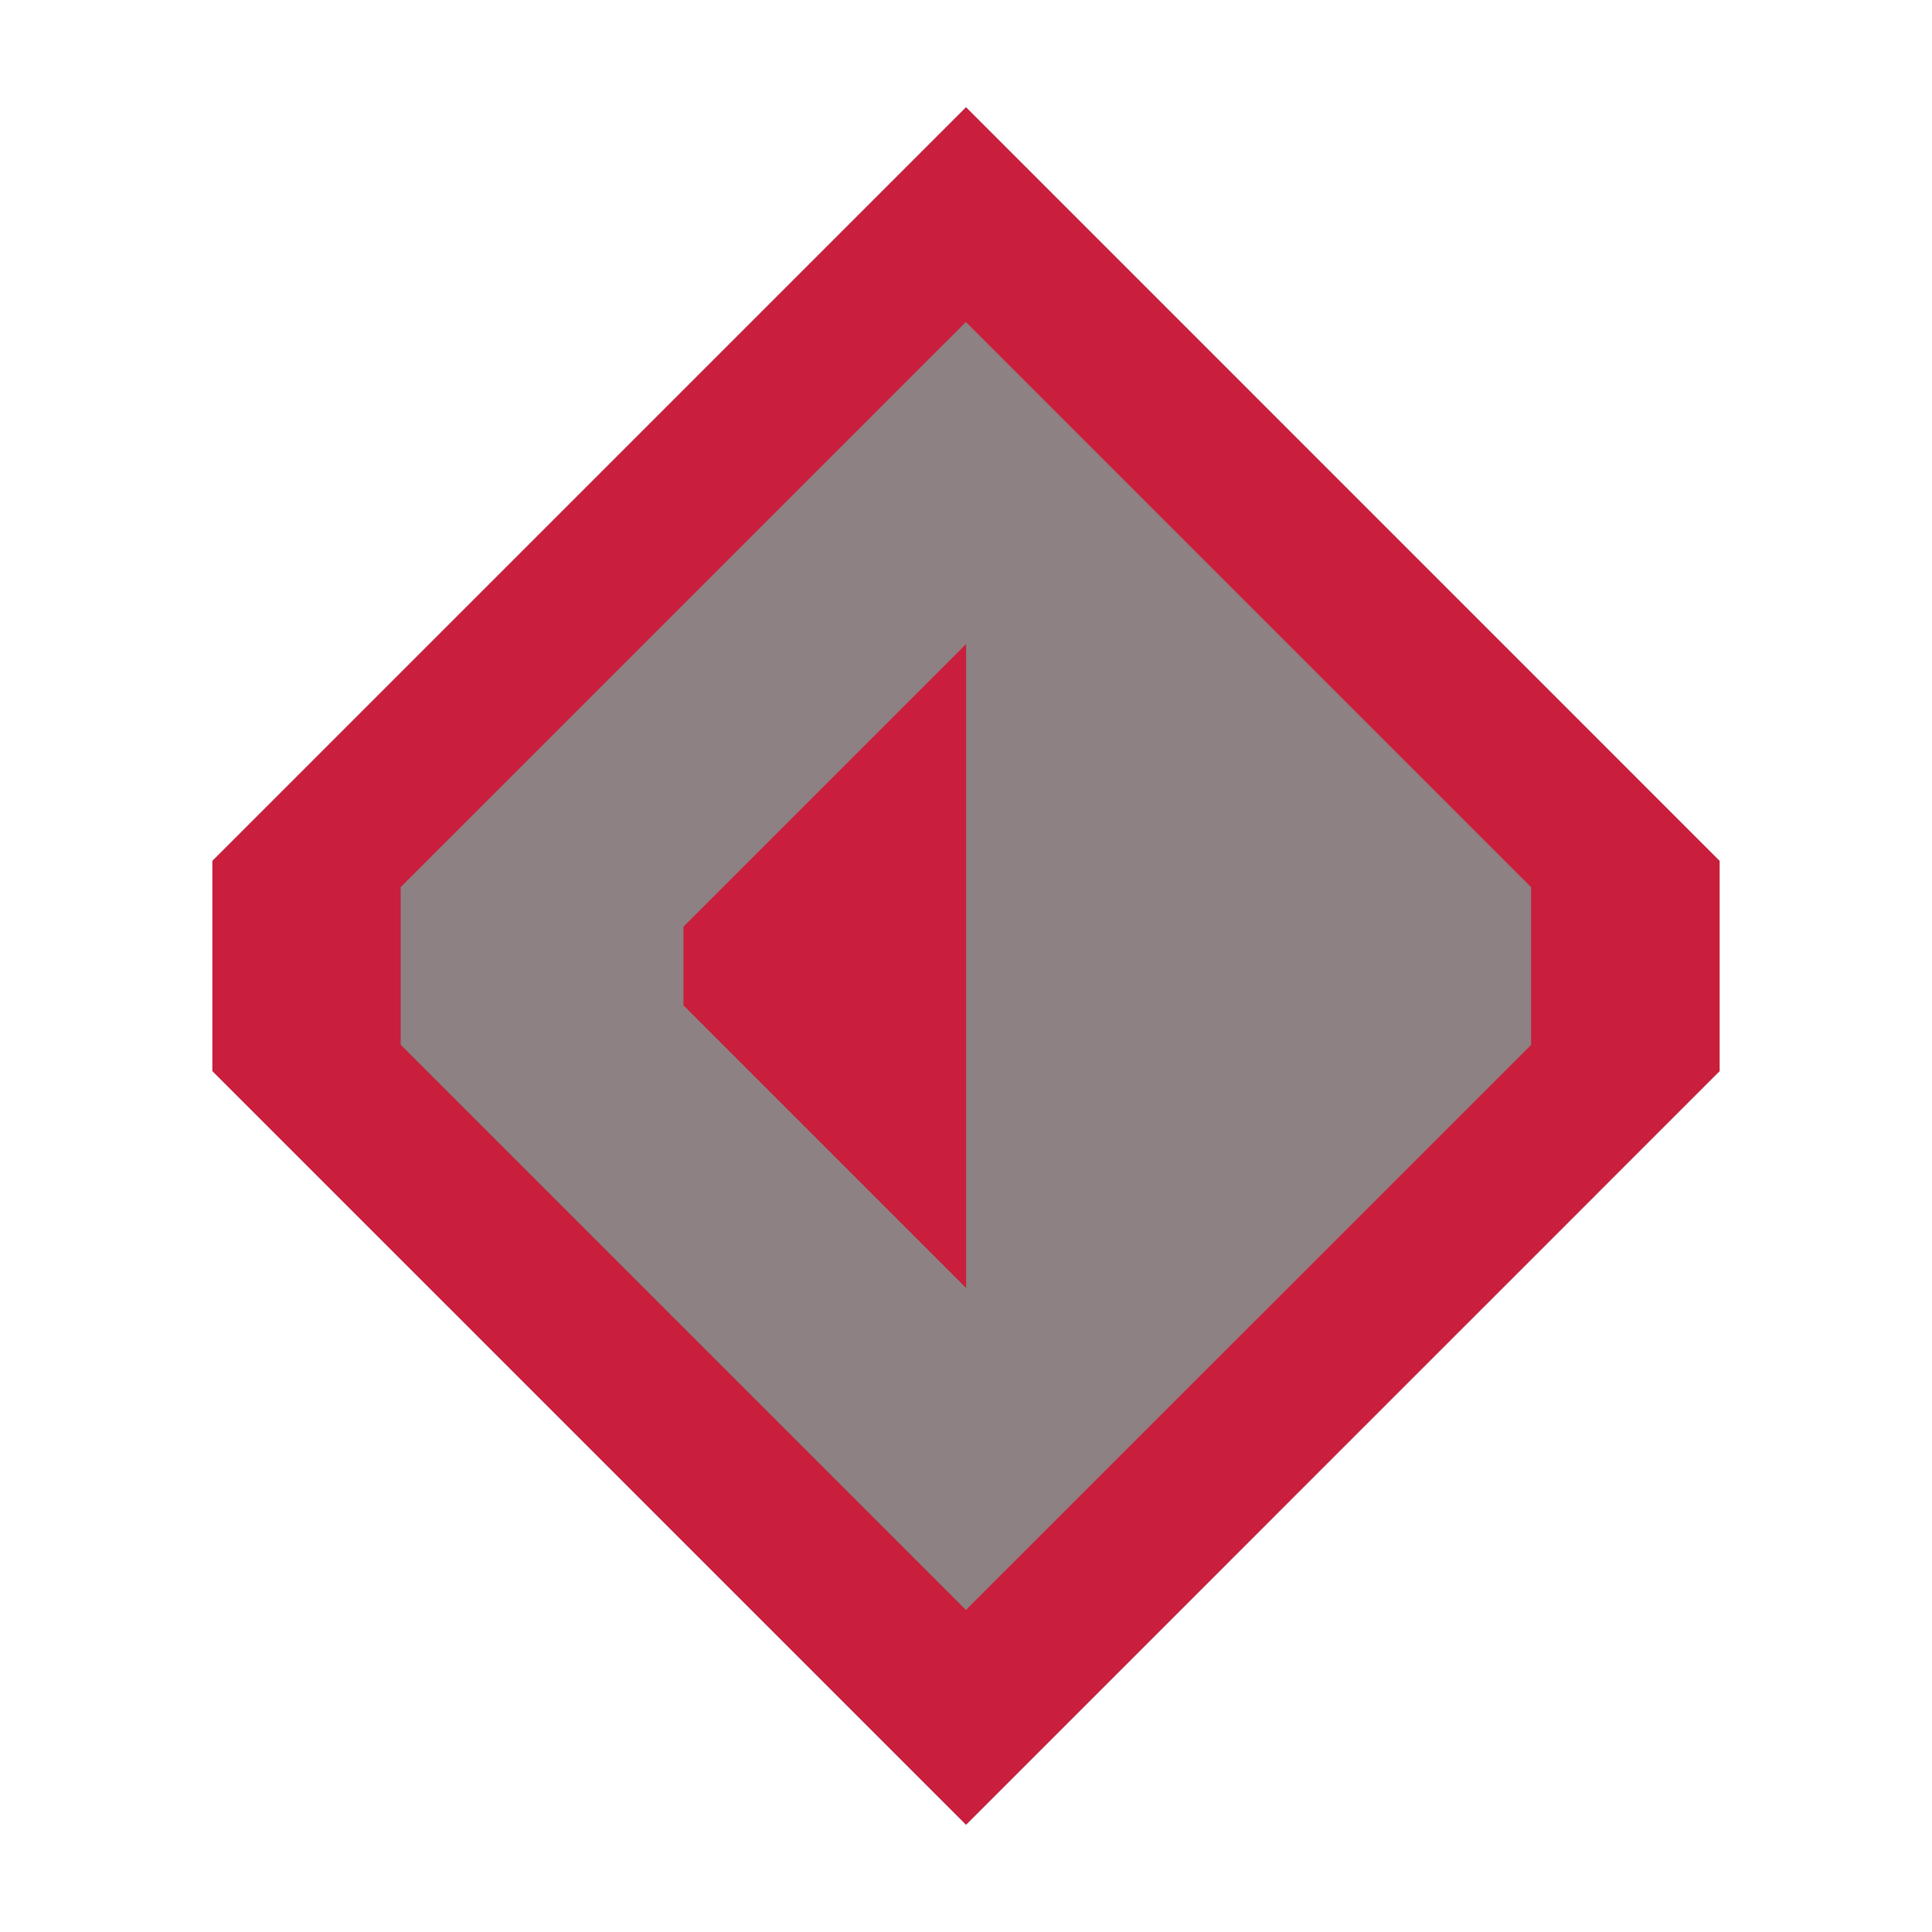<?xml version="1.0" encoding="UTF-8" standalone="no"?>
<svg
   xmlns:dc="http://purl.org/dc/elements/1.1/"
   xmlns:cc="http://creativecommons.org/ns#"
   xmlns:rdf="http://www.w3.org/1999/02/22-rdf-syntax-ns#"
   xmlns:svg="http://www.w3.org/2000/svg"
   xmlns="http://www.w3.org/2000/svg"
   xmlns:sodipodi="http://sodipodi.sourceforge.net/DTD/sodipodi-0.dtd"
   xmlns:inkscape="http://www.inkscape.org/namespaces/inkscape"
   inkscape:version="1.0 (4035a4fb49, 2020-05-01)"
   sodipodi:docname="radio-indeterminate-symbolic.svg"
   id="svg8"
   viewBox="0 0 18 18"
   version="1.1">
  <defs
     id="defs12" />
  <sodipodi:namedview
     inkscape:current-layer="svg8"
     inkscape:window-maximized="0"
     inkscape:window-y="0"
     inkscape:window-x="0"
     inkscape:cy="8.894817"
     inkscape:cx="5.1252038"
     inkscape:zoom="39.722222"
     inkscape:guide-bbox="true"
     showguides="true"
     showgrid="false"
     id="namedview10"
     inkscape:window-height="1407"
     inkscape:window-width="1728"
     inkscape:pageshadow="2"
     inkscape:pageopacity="0"
     guidetolerance="10"
     gridtolerance="10"
     objecttolerance="10"
     borderopacity="1"
     bordercolor="#666666"
     pagecolor="#ffffff"
     inkscape:document-rotation="0">
    <sodipodi:guide
       id="guide28"
       orientation="1,0"
       position="9.001,12" />
  </sodipodi:namedview>
  <path
     style="opacity:0.5;fill:#1c0408;fill-opacity:1"
     d="M 8.999,1 1.979,8.021 v 1.957 L 8.999,17 16.021,9.979 v -1.957 z"
     id="path880"
     class="warning" />
  <path
     sodipodi:nodetypes="ccccccccccccccccccc"
     id="path25"
     style="fill:#c91e3c;fill-opacity:1"
     d="M 9.001,1 1.979,8.021 V 9.979 L 9.001,17 16.021,9.979 V 8.021 Z m -0.002,2 5.266,5.266 v 1.469 L 8.999,15 3.733,9.734 v -1.469 z m 0.002,3 -2.633,2.633 v 0.734 L 9.001,12 Z"
     class="error" />
</svg>
